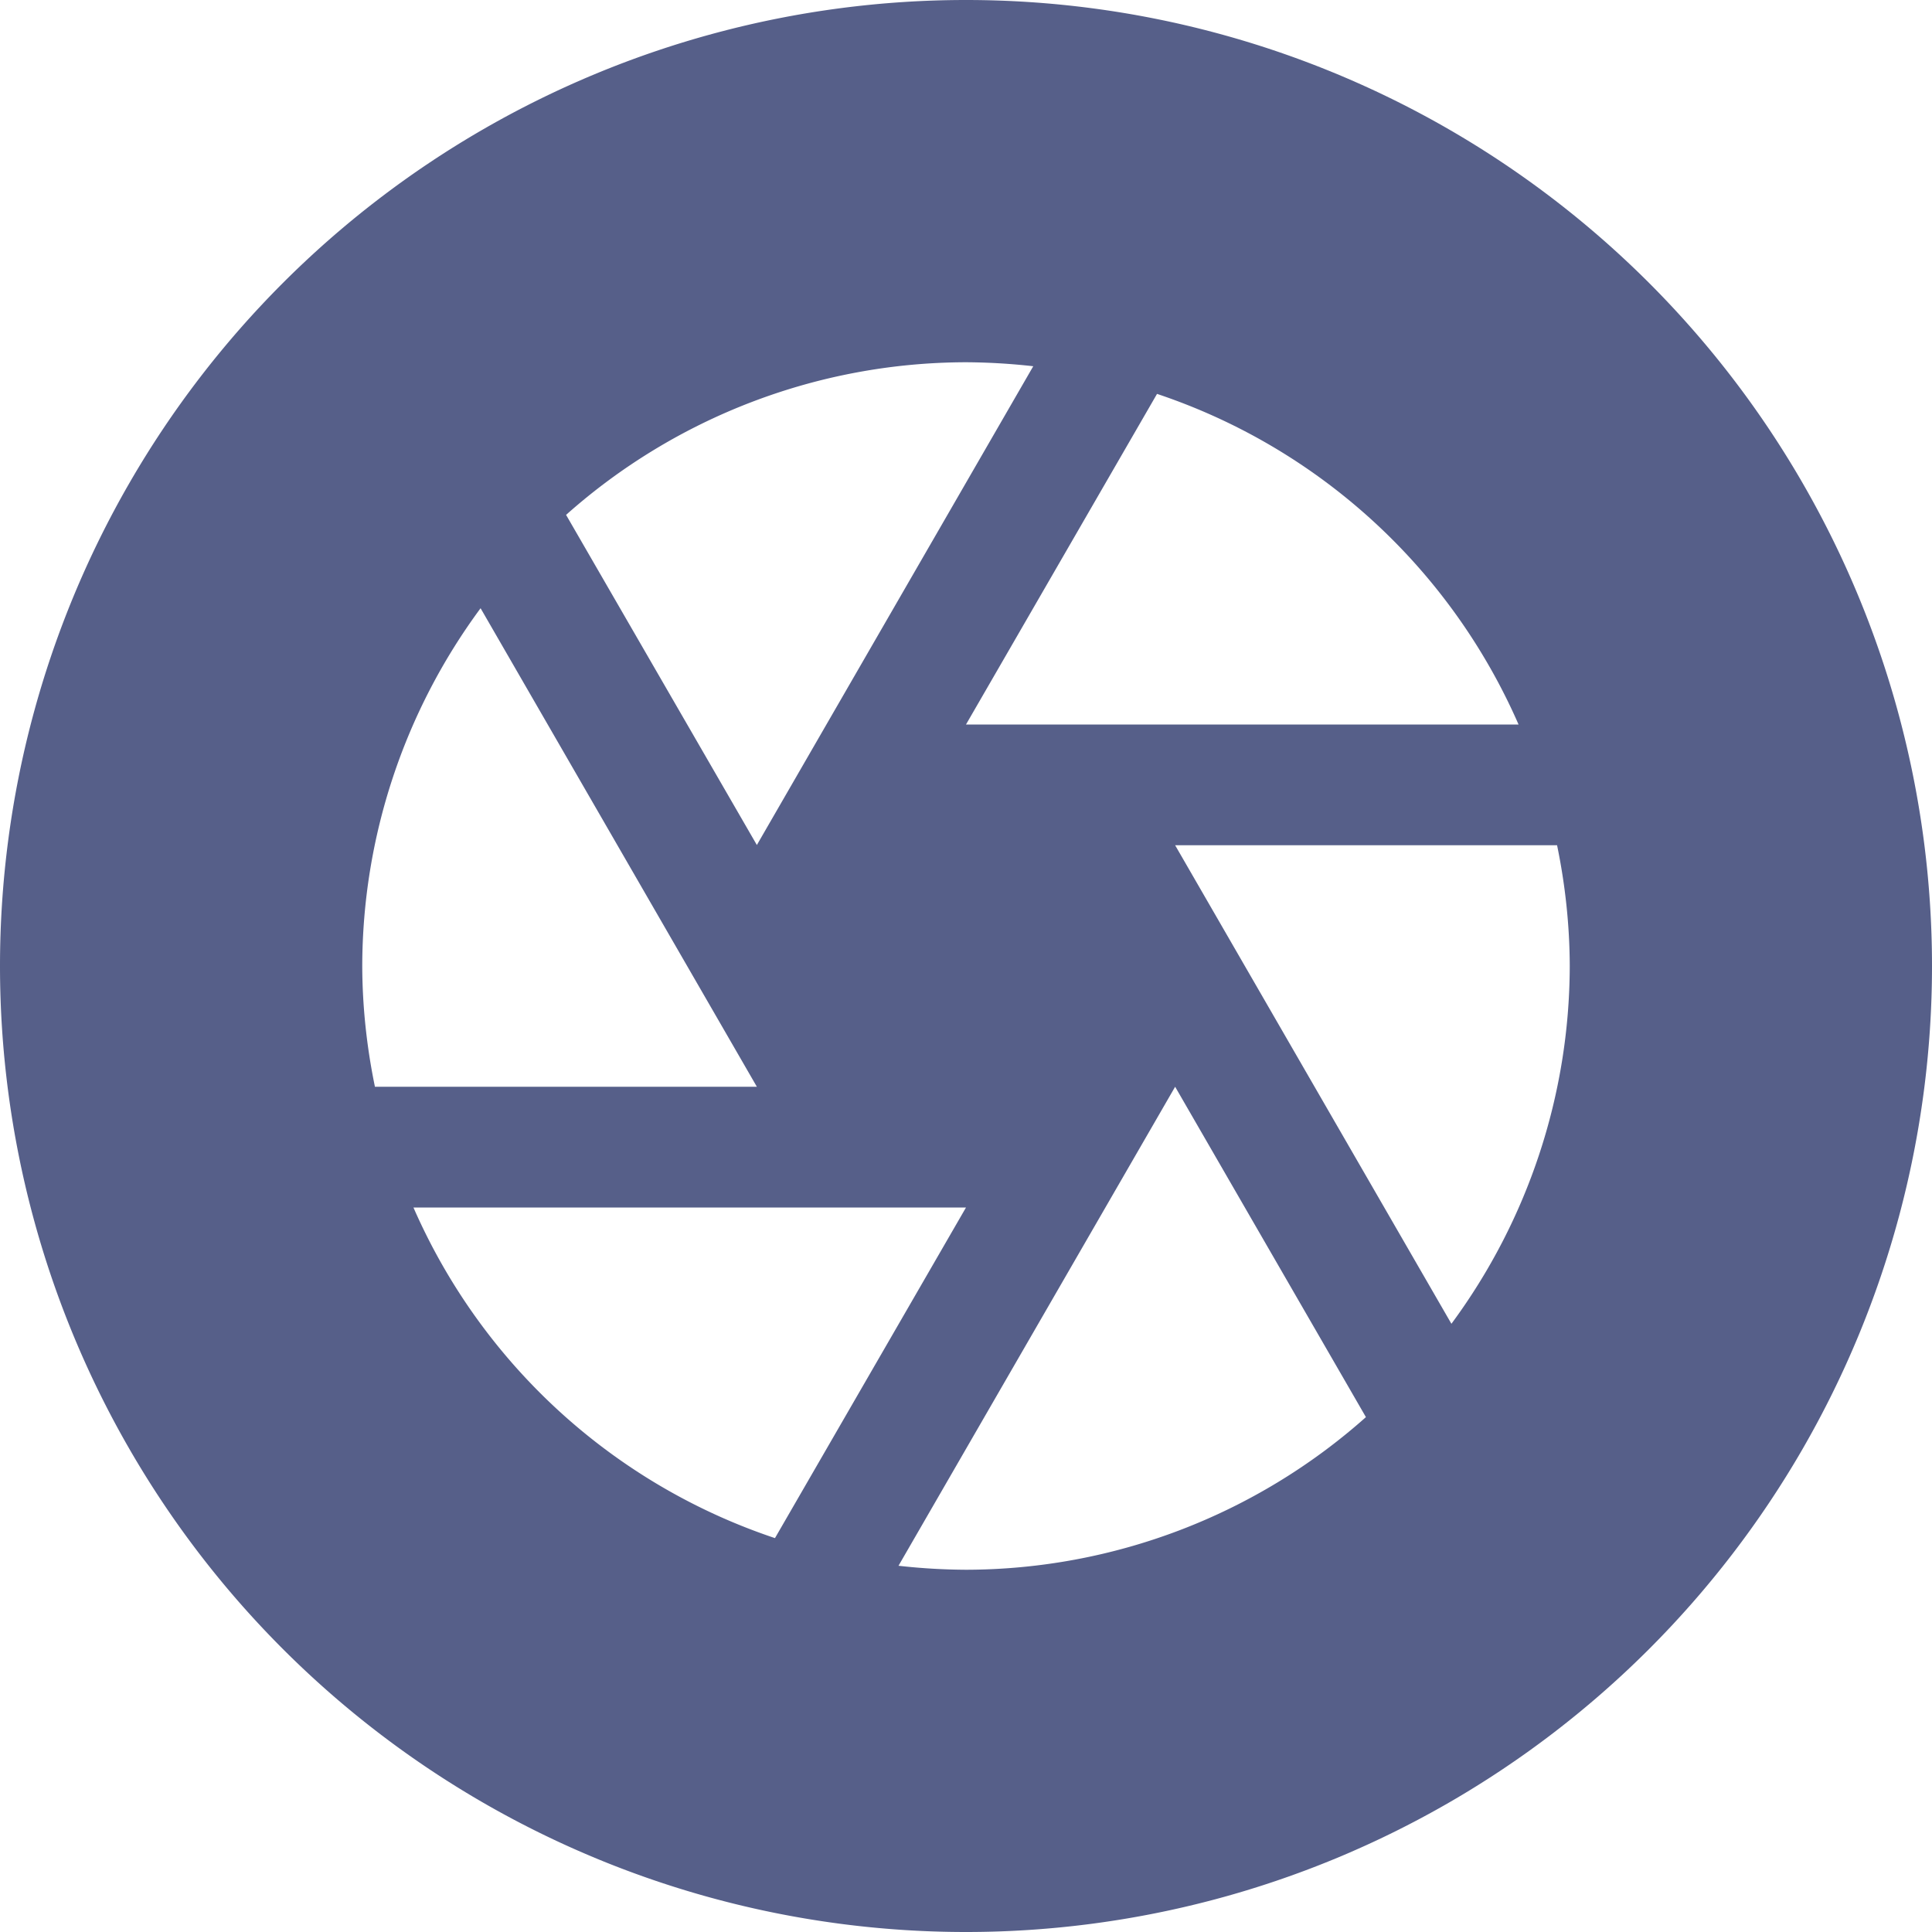 <svg xmlns="http://www.w3.org/2000/svg" width="16" height="16" version="1">
 <path style="fill:#565f89" d="M 8 0 A 8 8 0 0 0 0 8 A 8 8 0 0 0 8 16 A 8 8 0 0 0 16 8 A 8 8 0 0 0 8 0 z M 8 3 C 8.186 3.001 8.372 3.012 8.557 3.033 L 6.268 6.998 L 4.688 4.264 C 5.6 3.452 6.779 3.002 8 3 z M 9.582 3.262 C 10.922 3.71 12.01 4.705 12.576 6 L 8 6 L 9.582 3.262 z M 3.98 5.037 L 6.268 9 L 3.105 9 C 3.037 8.671 3.001 8.336 3 8 C 3.002 6.933 3.346 5.895 3.98 5.037 z M 9.732 7 L 12.895 7 C 12.963 7.329 12.999 7.664 13 8 C 12.998 9.067 12.654 10.105 12.02 10.963 L 9.732 7 z M 9.732 9 L 11.312 11.736 C 10.4 12.548 9.221 12.998 8 13 C 7.813 12.999 7.627 12.988 7.441 12.967 L 9.732 9 z M 3.424 10 L 8 10 L 6.418 12.738 C 5.078 12.29 3.99 11.295 3.424 10 z"/>
</svg>

